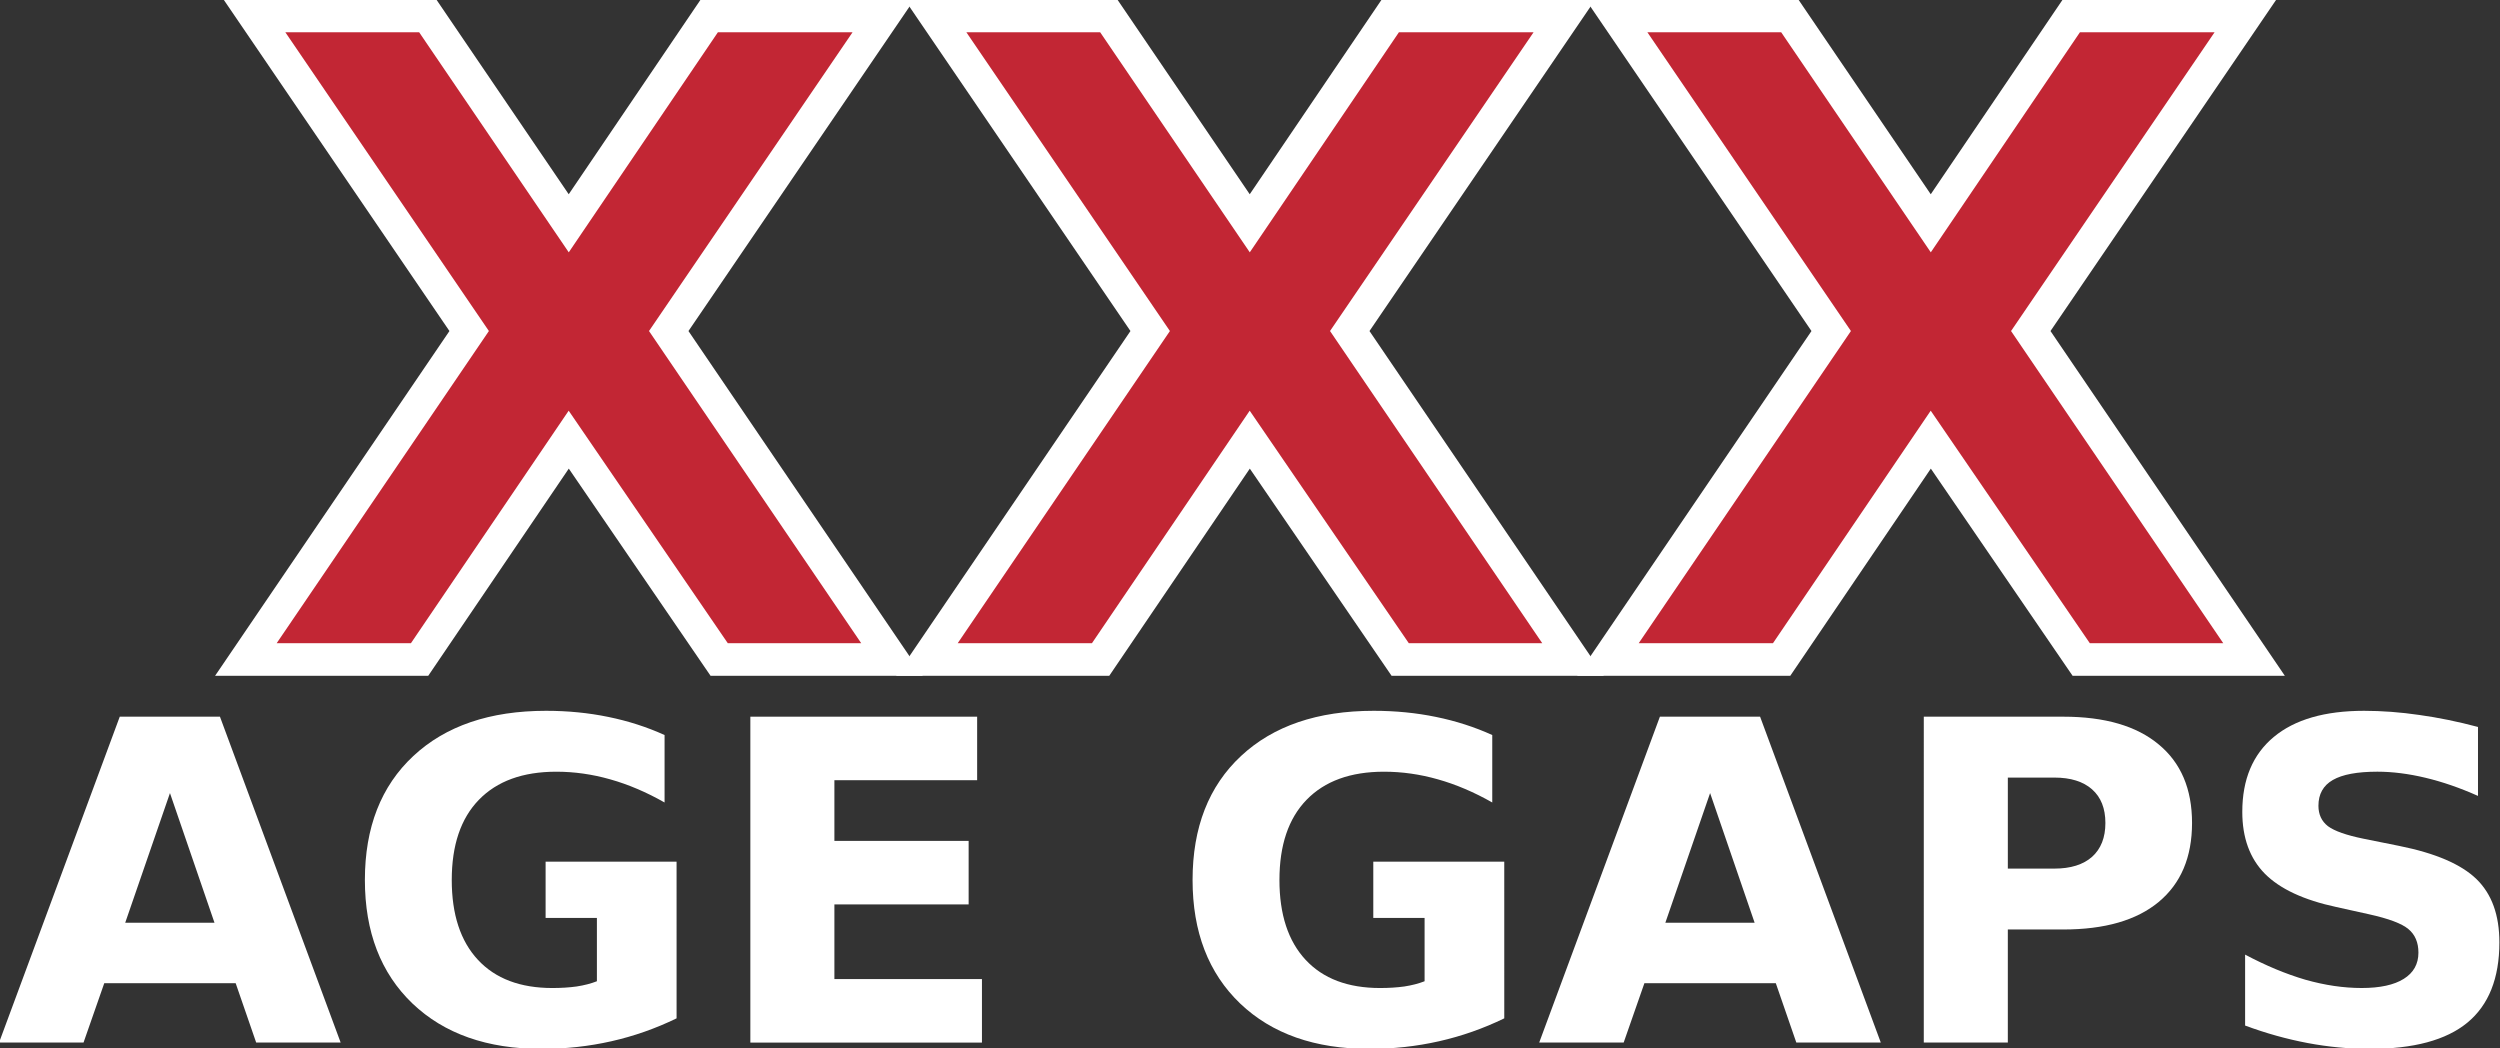 <svg height="348.75pt" viewBox="0 0 831.948 348.75" width="831.948pt" xmlns="http://www.w3.org/2000/svg"><rect x="0" y="0" width="831.948" height="348.75" fill="#333333" stroke="none"/><g fill="#c22634" stroke="#fff" stroke-width="1.478" transform="matrix(7.344 0 0 7.344 924.407 5862.422)"><path d="m-95.57-783.26 10.117 14.883h-7.832l-6.816-9.961-6.758 9.961h-7.871l10.117-14.883-9.727-14.277h7.852l6.387 9.395 6.367-9.395h7.891z"/><path d="m-64.711-783.26 10.117 14.883h-7.832l-6.816-9.961-6.758 9.961h-7.871l10.117-14.883-9.727-14.277h7.852l6.387 9.395 6.367-9.395h7.891z"/><path d="m-33.852-783.26 10.117 14.883h-7.832l-6.816-9.961-6.758 9.961h-7.871l10.117-14.883-9.727-14.277h7.852l6.387 9.395 6.367-9.395h7.891z"/></g><g fill="#fff" transform="matrix(3.719 0 0 3.719 2450.909 -2030.505)"><path d="m-637.936 633.959h-11.758l-1.855 5.312h-7.559l10.801-29.16h8.965l10.801 29.16h-7.559zm-9.883-5.41h7.988l-3.984-11.602z"/><path d="m-598.482 637.104q-2.812 1.367-5.84 2.051-3.027.684-6.25.684-7.285 0-11.543-4.062-4.258-4.082-4.258-11.055 0-7.051 4.336-11.094 4.336-4.043 11.875-4.043 2.91 0 5.566.547 2.676.547 5.039 1.621v6.035q-2.441-1.387-4.863-2.07-2.402-.684-4.824-.684-4.492 0-6.934 2.52-2.422 2.5-2.422 7.168 0 4.629 2.344 7.148 2.344 2.52 6.66 2.52 1.172 0 2.168-.137 1.016-.156 1.816-.469v-5.664h-4.59v-5.039h11.719z"/><path d="m-591.881 610.111h20.293v5.684h-12.773v5.43h12.012v5.684h-12.012v6.68h13.203v5.684h-20.723z"/><path d="m-524.42 637.104q-2.812 1.367-5.84 2.051-3.027.684-6.25.684-7.285 0-11.543-4.062-4.258-4.082-4.258-11.055 0-7.051 4.336-11.094 4.336-4.043 11.875-4.043 2.91 0 5.566.547 2.676.547 5.039 1.621v6.035q-2.441-1.387-4.863-2.07-2.402-.684-4.824-.684-4.492 0-6.934 2.52-2.422 2.5-2.422 7.168 0 4.629 2.344 7.148 2.344 2.52 6.66 2.52 1.172 0 2.168-.137 1.016-.156 1.816-.469v-5.664h-4.59v-5.039h11.719z"/><path d="m-500.123 633.959h-11.758l-1.855 5.312h-7.559l10.801-29.16h8.965l10.801 29.16h-7.559zm-9.883-5.41h7.988l-3.984-11.602z"/><path d="m-486.881 610.111h12.48q5.566 0 8.535 2.48 2.988 2.461 2.988 7.031 0 4.59-2.988 7.07-2.969 2.461-8.535 2.461h-4.961v10.117h-7.52zm7.52 5.449v8.145h4.16q2.188 0 3.379-1.055 1.191-1.074 1.191-3.027 0-1.953-1.191-3.008-1.191-1.055-3.379-1.055z"/><path d="m-437.291 611.029v6.172q-2.402-1.074-4.688-1.621-2.285-.547-4.316-.547-2.695 0-3.984.742-1.289.742-1.289 2.305 0 1.172.859 1.836.879.645 3.164 1.113l3.203.645q4.863.977 6.914 2.969 2.051 1.992 2.051 5.664 0 4.824-2.871 7.188-2.852 2.344-8.73 2.344-2.773 0-5.566-.527-2.793-.527-5.586-1.562v-6.348q2.793 1.484 5.391 2.246 2.617.742 5.039.742 2.461 0 3.77-.82 1.309-.82 1.309-2.344 0-1.367-.898-2.109-.879-.742-3.535-1.328l-2.91-.645q-4.375-.938-6.406-2.988-2.012-2.051-2.012-5.527 0-4.355 2.812-6.699 2.812-2.344 8.086-2.344 2.402 0 4.941.371 2.539.352 5.254 1.074z"/></g></svg>